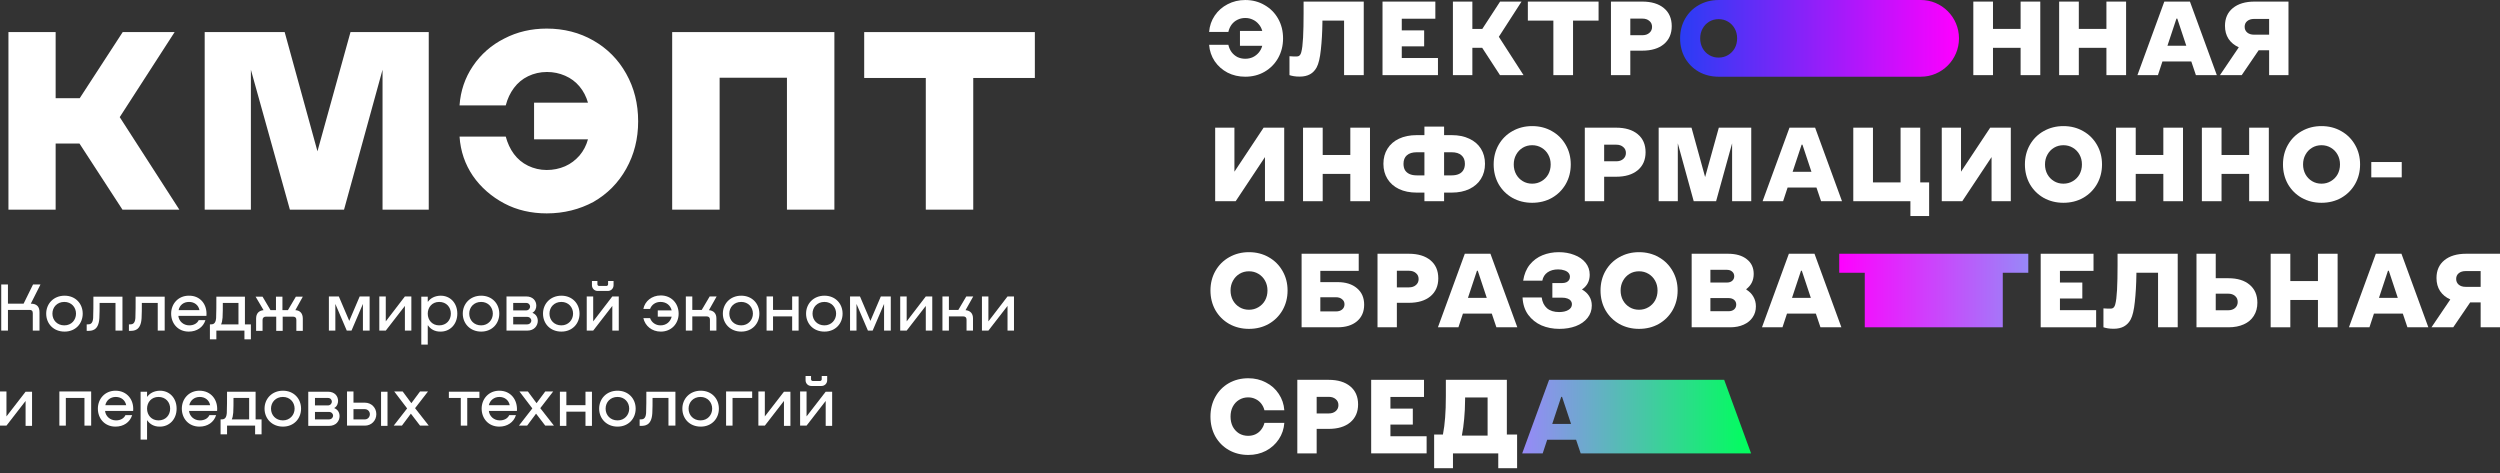 <svg width="470" height="89" viewBox="0 0 470 89" fill="none" xmlns="http://www.w3.org/2000/svg">
<rect x="0" y="0" width="470" height="89" fill="#333333" stroke="none"/>
<g clip-path="url(#clip0_595_62)">
<path d="M234.097 14.422C232.891 14.422 231.783 14.166 230.773 13.652C229.777 13.125 228.971 12.408 228.354 11.499C227.75 10.591 227.403 9.563 227.312 8.418H230.93C231.048 8.945 231.252 9.405 231.54 9.8C231.842 10.195 232.208 10.505 232.641 10.729C233.087 10.939 233.579 11.045 234.117 11.045C234.628 11.045 235.1 10.946 235.533 10.748C235.965 10.538 236.332 10.255 236.634 9.899C236.949 9.53 237.172 9.103 237.303 8.615H233.113V5.811H237.303C237.172 5.323 236.949 4.902 236.634 4.546C236.332 4.178 235.965 3.895 235.533 3.697C235.1 3.486 234.628 3.381 234.117 3.381C233.579 3.381 233.087 3.493 232.641 3.717C232.208 3.927 231.842 4.23 231.54 4.625C231.252 5.02 231.048 5.481 230.93 6.008H227.312C227.403 4.862 227.757 3.835 228.374 2.927C228.99 2.018 229.796 1.307 230.793 0.793C231.802 0.267 232.904 0.003 234.097 0.003C235.447 0.003 236.661 0.319 237.735 0.952C238.824 1.57 239.676 2.426 240.292 3.519C240.908 4.612 241.216 5.843 241.216 7.213C241.216 8.569 240.908 9.8 240.292 10.906C239.676 11.999 238.824 12.862 237.735 13.494C236.661 14.113 235.447 14.422 234.097 14.422Z" fill="white"/>
<path d="M244.348 14.402C243.928 14.402 243.561 14.376 243.247 14.323C242.932 14.271 242.657 14.205 242.421 14.126V10.57C242.433 10.57 242.44 10.57 242.44 10.57C242.676 10.584 242.905 10.597 243.129 10.61C243.351 10.61 243.581 10.61 243.817 10.61C243.948 10.61 244.066 10.584 244.171 10.531C244.276 10.478 244.368 10.393 244.446 10.274C244.525 10.156 244.591 9.998 244.643 9.8C244.8 9.234 244.911 8.332 244.977 7.094C245.043 5.843 245.075 4.316 245.075 2.512V0.299H256.384V14.126H252.687V3.874H248.615V4.19C248.59 6.1 248.491 7.818 248.32 9.346C248.163 10.873 247.901 11.979 247.534 12.664C247.219 13.243 246.8 13.678 246.275 13.968C245.751 14.257 245.108 14.402 244.348 14.402Z" fill="white"/>
<path d="M259.913 0.299H269.845V3.519H263.532V5.711H267.741V8.714H263.532V10.906H270.336V14.126H259.913V0.299Z" fill="white"/>
<path d="M273.147 0.299H276.804V5.435H278.674L282.017 0.299H286.048L281.781 6.916L286.423 14.126H281.997L278.654 8.99H276.804V14.126H273.147V0.299Z" fill="white"/>
<path d="M292.034 3.874H287.235V0.299H300.531V3.874H295.731V14.126H292.034V3.874Z" fill="white"/>
<path d="M302.86 0.299H308.74C310.47 0.299 311.828 0.708 312.811 1.524C313.795 2.34 314.286 3.473 314.286 4.921C314.286 6.343 313.795 7.469 312.811 8.299C311.828 9.115 310.47 9.524 308.74 9.524H306.498V14.126H302.86V0.299ZM308.779 6.62C309.317 6.62 309.75 6.475 310.077 6.185C310.418 5.896 310.589 5.52 310.589 5.06C310.589 4.585 310.418 4.21 310.077 3.934C309.75 3.644 309.317 3.499 308.779 3.499H306.498V6.62H308.779Z" fill="white"/>
<path d="M370.984 0.299H374.682V5.435H379.874V0.299H383.572V14.126H379.874V8.99H374.682V14.126H370.984V0.299Z" fill="white"/>
<path d="M387.119 0.299H390.816V5.435H396.008V0.299H399.705V14.126H396.008V8.99H390.816V14.126H387.119V0.299Z" fill="white"/>
<path d="M406.89 0.299H411.709L416.764 14.126H412.83L411.965 11.558H406.536L405.691 14.126H401.836L406.89 0.299ZM411.021 8.595L409.33 3.499H409.172L407.48 8.595H411.021Z" fill="white"/>
<path d="M420.893 8.891C420.067 8.523 419.424 7.996 418.965 7.311C418.519 6.627 418.296 5.81 418.296 4.862C418.296 3.44 418.788 2.327 419.771 1.524C420.768 0.708 422.132 0.299 423.862 0.299H430.235V14.126H426.596V9.445H424.629L421.443 14.126H417.352L420.893 8.891ZM426.596 6.521V3.558H423.764C423.226 3.558 422.793 3.697 422.466 3.973C422.151 4.237 421.994 4.592 421.994 5.04C421.994 5.474 422.151 5.83 422.466 6.106C422.793 6.383 423.226 6.521 423.764 6.521H426.596Z" fill="white"/>
<path d="M228.452 24.002H232.071V32.278L237.558 24.002H241.432V37.828H237.814V29.532L232.307 37.828H228.452V24.002Z" fill="white"/>
<path d="M244.97 24.002H248.667V29.137H253.86V24.002H257.557V37.828H253.86V32.693H248.667V37.828H244.97V24.002Z" fill="white"/>
<path d="M267.791 36.209H266.336C265.063 36.209 263.956 35.985 263.011 35.537C262.081 35.09 261.359 34.458 260.848 33.641C260.337 32.825 260.081 31.877 260.081 30.797C260.081 29.717 260.337 28.769 260.848 27.953C261.359 27.136 262.081 26.511 263.011 26.076C263.956 25.628 265.063 25.405 266.336 25.405H267.791V23.805H271.489V25.405H272.924C274.196 25.405 275.297 25.628 276.228 26.076C277.172 26.511 277.9 27.136 278.411 27.953C278.922 28.769 279.179 29.717 279.179 30.797C279.179 31.877 278.922 32.825 278.411 33.641C277.9 34.458 277.172 35.09 276.228 35.537C275.297 35.985 274.196 36.209 272.924 36.209H271.489V37.829H267.791V36.209ZM267.791 32.97V28.624H266.355C265.542 28.624 264.92 28.815 264.487 29.197C264.067 29.566 263.858 30.099 263.858 30.797C263.858 31.258 263.949 31.653 264.133 31.982C264.33 32.298 264.611 32.542 264.979 32.713C265.345 32.884 265.805 32.97 266.355 32.97H267.791ZM272.905 32.97C273.455 32.97 273.914 32.884 274.281 32.713C274.648 32.542 274.923 32.298 275.107 31.982C275.304 31.653 275.402 31.258 275.402 30.797C275.402 30.099 275.186 29.566 274.753 29.197C274.333 28.815 273.717 28.624 272.905 28.624H271.489V32.97H272.905Z" fill="white"/>
<path d="M288.046 38.124C286.682 38.124 285.443 37.815 284.329 37.196C283.228 36.564 282.362 35.702 281.733 34.609C281.117 33.503 280.808 32.271 280.808 30.915C280.808 29.559 281.117 28.334 281.733 27.241C282.362 26.135 283.228 25.273 284.329 24.654C285.443 24.022 286.682 23.706 288.046 23.706C289.423 23.706 290.662 24.022 291.764 24.654C292.865 25.273 293.73 26.135 294.36 27.241C294.989 28.334 295.304 29.559 295.304 30.915C295.304 32.271 294.989 33.503 294.36 34.609C293.73 35.702 292.865 36.564 291.764 37.196C290.662 37.815 289.423 38.124 288.046 38.124ZM288.046 34.53C288.702 34.53 289.292 34.372 289.816 34.056C290.354 33.74 290.774 33.312 291.076 32.772C291.376 32.219 291.528 31.6 291.528 30.915C291.528 30.23 291.376 29.618 291.076 29.078C290.774 28.525 290.354 28.09 289.816 27.774C289.292 27.459 288.702 27.3 288.046 27.3C287.39 27.3 286.8 27.459 286.276 27.774C285.752 28.09 285.338 28.525 285.037 29.078C284.735 29.618 284.585 30.23 284.585 30.915C284.585 31.6 284.735 32.219 285.037 32.772C285.338 33.312 285.752 33.74 286.276 34.056C286.8 34.372 287.39 34.53 288.046 34.53Z" fill="white"/>
<path d="M297.943 24.002H303.824C305.554 24.002 306.911 24.41 307.894 25.227C308.878 26.043 309.369 27.175 309.369 28.624C309.369 30.046 308.878 31.172 307.894 32.002C306.911 32.818 305.554 33.226 303.824 33.226H301.581V37.828H297.943V24.002ZM303.863 30.323C304.4 30.323 304.832 30.178 305.161 29.888C305.502 29.598 305.672 29.223 305.672 28.762C305.672 28.288 305.502 27.913 305.161 27.636C304.832 27.347 304.4 27.202 303.863 27.202H301.581V30.323H303.863Z" fill="white"/>
<path d="M311.829 24.002H318.005L320.562 33.285L323.138 24.002H329.235V37.828H325.636V26.945L322.627 37.828H318.418L315.428 26.945V37.828H311.829V24.002Z" fill="white"/>
<path d="M336.423 24.002H341.241L346.296 37.828H342.362L341.496 35.261H336.068L335.222 37.828H331.368L336.423 24.002ZM340.552 32.298L338.861 27.202H338.704L337.013 32.298H340.552Z" fill="white"/>
<path d="M359.157 37.828H348.418V24.002H352.116V34.293H357.308V24.002H361.005V34.293H362.677V40.613H359.157V37.828Z" fill="white"/>
<path d="M365.051 24.002H368.67V32.278L374.157 24.002H378.031V37.828H374.413V29.532L368.906 37.828H365.051V24.002Z" fill="white"/>
<path d="M387.922 38.124C386.558 38.124 385.319 37.815 384.204 37.196C383.103 36.564 382.238 35.702 381.609 34.609C380.992 33.503 380.684 32.271 380.684 30.915C380.684 29.559 380.992 28.334 381.609 27.241C382.238 26.135 383.103 25.273 384.204 24.654C385.319 24.022 386.558 23.706 387.922 23.706C389.299 23.706 390.538 24.022 391.639 24.654C392.74 25.273 393.605 26.135 394.235 27.241C394.864 28.334 395.18 29.559 395.18 30.915C395.18 32.271 394.864 33.503 394.235 34.609C393.605 35.702 392.74 36.564 391.639 37.196C390.538 37.815 389.299 38.124 387.922 38.124ZM387.922 34.53C388.577 34.53 389.167 34.372 389.692 34.056C390.23 33.74 390.649 33.312 390.951 32.772C391.252 32.219 391.403 31.6 391.403 30.915C391.403 30.23 391.252 29.618 390.951 29.078C390.649 28.525 390.23 28.09 389.692 27.774C389.167 27.459 388.577 27.3 387.922 27.3C387.266 27.3 386.676 27.459 386.151 27.774C385.627 28.09 385.214 28.525 384.912 29.078C384.61 29.618 384.46 30.23 384.46 30.915C384.46 31.6 384.61 32.219 384.912 32.772C385.214 33.312 385.627 33.74 386.151 34.056C386.676 34.372 387.266 34.53 387.922 34.53Z" fill="white"/>
<path d="M397.818 24.002H401.516V29.137H406.707V24.002H410.405V37.828H406.707V32.693H401.516V37.828H397.818V24.002Z" fill="white"/>
<path d="M413.952 24.002H417.649V29.137H422.842V24.002H426.539V37.828H422.842V32.693H417.649V37.828H413.952V24.002Z" fill="white"/>
<path d="M436.438 38.124C435.074 38.124 433.836 37.815 432.721 37.196C431.619 36.564 430.754 35.702 430.125 34.609C429.508 33.503 429.2 32.271 429.2 30.915C429.2 29.559 429.508 28.334 430.125 27.241C430.754 26.135 431.619 25.273 432.721 24.654C433.836 24.022 435.074 23.706 436.438 23.706C437.815 23.706 439.054 24.022 440.155 24.654C441.256 25.273 442.122 26.135 442.752 27.241C443.381 28.334 443.696 29.559 443.696 30.915C443.696 32.271 443.381 33.503 442.752 34.609C442.122 35.702 441.256 36.564 440.155 37.196C439.054 37.815 437.815 38.124 436.438 38.124ZM436.438 34.53C437.094 34.53 437.684 34.372 438.208 34.056C438.746 33.74 439.165 33.312 439.467 32.772C439.769 32.219 439.919 31.6 439.919 30.915C439.919 30.23 439.769 29.618 439.467 29.078C439.165 28.525 438.746 28.09 438.208 27.774C437.684 27.459 437.094 27.3 436.438 27.3C435.782 27.3 435.192 27.459 434.668 27.774C434.143 28.09 433.73 28.525 433.428 29.078C433.128 29.618 432.976 30.23 432.976 30.915C432.976 31.6 433.128 32.219 433.428 32.772C433.73 33.312 434.143 33.74 434.668 34.056C435.192 34.372 435.782 34.53 436.438 34.53Z" fill="white"/>
<path d="M445.803 30.461H451.526V33.345H445.803V30.461Z" fill="white"/>
<path d="M234.805 61.827C233.441 61.827 232.202 61.518 231.087 60.899C229.986 60.267 229.121 59.404 228.492 58.311C227.875 57.205 227.567 55.974 227.567 54.618C227.567 53.261 227.875 52.037 228.492 50.944C229.121 49.838 229.986 48.975 231.087 48.356C232.202 47.724 233.441 47.408 234.805 47.408C236.182 47.408 237.421 47.724 238.522 48.356C239.623 48.975 240.488 49.838 241.118 50.944C241.748 52.037 242.063 53.261 242.063 54.618C242.063 55.974 241.748 57.205 241.118 58.311C240.488 59.404 239.623 60.267 238.522 60.899C237.421 61.518 236.182 61.827 234.805 61.827ZM234.805 58.232C235.46 58.232 236.05 58.074 236.575 57.758C237.113 57.442 237.532 57.014 237.834 56.474C238.136 55.921 238.286 55.302 238.286 54.618C238.286 53.933 238.136 53.321 237.834 52.781C237.532 52.228 237.113 51.793 236.575 51.477C236.05 51.161 235.46 51.003 234.805 51.003C234.149 51.003 233.559 51.161 233.034 51.477C232.51 51.793 232.097 52.228 231.795 52.781C231.495 53.321 231.343 53.933 231.343 54.618C231.343 55.302 231.495 55.921 231.795 56.474C232.097 57.014 232.51 57.442 233.034 57.758C233.559 58.074 234.149 58.232 234.805 58.232Z" fill="white"/>
<path d="M244.701 47.705H255.44V50.924H248.222V53.038H251.447C252.995 53.038 254.214 53.419 255.106 54.183C256.01 54.934 256.463 55.968 256.463 57.284C256.463 58.601 256.01 59.641 255.106 60.405C254.214 61.156 252.995 61.531 251.447 61.531H244.701V47.705ZM251.152 58.548C251.638 58.548 252.024 58.43 252.312 58.193C252.614 57.943 252.765 57.614 252.765 57.205C252.765 56.81 252.614 56.494 252.312 56.257C252.024 56.007 251.638 55.882 251.152 55.882H248.222V58.548H251.152Z" fill="white"/>
<path d="M258.972 47.705H264.853C266.583 47.705 267.94 48.113 268.924 48.929C269.907 49.746 270.398 50.878 270.398 52.327C270.398 53.749 269.907 54.874 268.924 55.704C267.94 56.521 266.583 56.929 264.853 56.929H262.61V61.531H258.972V47.705ZM264.892 54.025C265.429 54.025 265.862 53.88 266.19 53.591C266.531 53.301 266.701 52.926 266.701 52.465C266.701 51.991 266.531 51.615 266.19 51.339C265.862 51.049 265.429 50.904 264.892 50.904H262.61V54.025H264.892Z" fill="white"/>
<path d="M275.383 47.705H280.202L285.257 61.531H281.322L280.457 58.963H275.029L274.183 61.531H270.329L275.383 47.705ZM279.513 56.001L277.822 50.904H277.665L275.973 56.001H279.513Z" fill="white"/>
<path d="M293.161 61.827C291.942 61.827 290.821 61.61 289.798 61.175C288.788 60.728 287.956 60.063 287.3 59.18C286.658 58.298 286.304 57.212 286.238 55.921H289.838C289.956 56.79 290.29 57.469 290.84 57.956C291.404 58.43 292.158 58.667 293.102 58.667C293.836 58.667 294.42 58.535 294.852 58.272C295.299 58.008 295.521 57.653 295.521 57.205C295.521 56.955 295.449 56.738 295.304 56.553C295.161 56.356 294.951 56.211 294.675 56.119C294.4 56.014 294.066 55.961 293.672 55.961H291.843V53.215H293.672C293.974 53.215 294.237 53.169 294.459 53.077C294.682 52.972 294.852 52.834 294.97 52.662C295.088 52.478 295.147 52.267 295.147 52.03C295.147 51.754 295.056 51.51 294.872 51.299C294.689 51.089 294.426 50.931 294.085 50.825C293.758 50.707 293.37 50.648 292.925 50.648C292.138 50.648 291.477 50.832 290.939 51.201C290.414 51.569 290.086 52.089 289.956 52.761H286.356C286.54 51.563 286.953 50.562 287.595 49.759C288.251 48.956 289.051 48.363 289.995 47.981C290.939 47.599 291.961 47.408 293.063 47.408C294.112 47.408 295.075 47.579 295.953 47.922C296.845 48.251 297.553 48.738 298.078 49.383C298.602 50.029 298.865 50.786 298.865 51.655C298.865 52.247 298.74 52.781 298.491 53.255C298.241 53.716 297.882 54.104 297.41 54.42C298 54.749 298.452 55.171 298.767 55.684C299.094 56.185 299.258 56.771 299.258 57.442C299.258 58.325 298.989 59.101 298.452 59.773C297.914 60.444 297.18 60.958 296.248 61.314C295.331 61.656 294.302 61.827 293.161 61.827Z" fill="white"/>
<path d="M308.136 61.827C306.773 61.827 305.534 61.518 304.42 60.899C303.318 60.267 302.453 59.404 301.824 58.311C301.207 57.205 300.899 55.974 300.899 54.618C300.899 53.261 301.207 52.037 301.824 50.944C302.453 49.838 303.318 48.975 304.42 48.356C305.534 47.724 306.773 47.408 308.136 47.408C309.514 47.408 310.753 47.724 311.854 48.356C312.955 48.975 313.82 49.838 314.45 50.944C315.079 52.037 315.394 53.261 315.394 54.618C315.394 55.974 315.079 57.205 314.45 58.311C313.82 59.404 312.955 60.267 311.854 60.899C310.753 61.518 309.514 61.827 308.136 61.827ZM308.136 58.232C308.792 58.232 309.382 58.074 309.907 57.758C310.444 57.442 310.864 57.014 311.166 56.474C311.468 55.921 311.618 55.302 311.618 54.618C311.618 53.933 311.468 53.321 311.166 52.781C310.864 52.228 310.444 51.793 309.907 51.477C309.382 51.161 308.792 51.003 308.136 51.003C307.481 51.003 306.891 51.161 306.366 51.477C305.842 51.793 305.429 52.228 305.127 52.781C304.826 53.321 304.675 53.933 304.675 54.618C304.675 55.302 304.826 55.921 305.127 56.474C305.429 57.014 305.842 57.442 306.366 57.758C306.891 58.074 307.481 58.232 308.136 58.232Z" fill="white"/>
<path d="M318.033 47.705H324.858C326.366 47.705 327.546 48.047 328.397 48.732C329.264 49.403 329.696 50.325 329.696 51.497C329.696 52.103 329.578 52.643 329.342 53.117C329.106 53.591 328.765 53.999 328.319 54.341V54.46C328.896 54.802 329.335 55.243 329.637 55.783C329.952 56.323 330.109 56.929 330.109 57.6C330.109 58.377 329.906 59.062 329.5 59.655C329.106 60.247 328.542 60.708 327.807 61.037C327.074 61.366 326.234 61.531 325.29 61.531H318.033V47.705ZM324.976 58.509C325.408 58.509 325.755 58.397 326.018 58.173C326.28 57.936 326.411 57.633 326.411 57.265C326.411 56.896 326.28 56.6 326.018 56.376C325.755 56.152 325.408 56.04 324.976 56.04H321.554V58.509H324.976ZM324.661 53.117C325.067 53.117 325.395 53.011 325.644 52.801C325.907 52.577 326.037 52.287 326.037 51.931C326.037 51.576 325.907 51.286 325.644 51.062C325.395 50.839 325.067 50.727 324.661 50.727H321.554V53.117H324.661Z" fill="white"/>
<path d="M336.307 47.705H341.126L346.181 61.531H342.247L341.381 58.963H335.953L335.107 61.531H331.253L336.307 47.705ZM340.437 56.001L338.746 50.904H338.589L336.897 56.001H340.437Z" fill="white"/>
<path d="M383.649 47.705H393.582V50.924H387.268V53.117H391.477V56.119H387.268V58.311H394.074V61.531H383.649V47.705Z" fill="white"/>
<path d="M397.374 61.807C396.954 61.807 396.588 61.781 396.273 61.728C395.958 61.676 395.683 61.61 395.447 61.531V57.976C395.46 57.976 395.467 57.976 395.467 57.976C395.703 57.989 395.932 58.002 396.155 58.015C396.378 58.015 396.607 58.015 396.843 58.015C396.974 58.015 397.092 57.989 397.197 57.936C397.302 57.883 397.394 57.798 397.473 57.679C397.551 57.561 397.617 57.403 397.669 57.205C397.826 56.639 397.939 55.737 398.004 54.499C398.069 53.248 398.102 51.721 398.102 49.917V47.705H409.411V61.531H405.713V51.28H401.643V51.596C401.616 53.505 401.518 55.224 401.348 56.751C401.19 58.279 400.928 59.385 400.561 60.069C400.245 60.649 399.826 61.083 399.301 61.373C398.777 61.663 398.135 61.807 397.374 61.807Z" fill="white"/>
<path d="M412.939 47.705H416.559V52.307H418.958C420.636 52.307 421.961 52.715 422.931 53.531C423.901 54.348 424.386 55.474 424.386 56.909C424.386 57.857 424.163 58.68 423.718 59.378C423.285 60.076 422.656 60.609 421.829 60.978C421.017 61.347 420.059 61.531 418.958 61.531H412.939V47.705ZM418.899 58.331C419.437 58.331 419.869 58.186 420.197 57.897C420.525 57.607 420.688 57.232 420.688 56.771C420.688 56.297 420.525 55.921 420.197 55.645C419.869 55.355 419.437 55.21 418.899 55.21H416.559V58.331H418.899Z" fill="white"/>
<path d="M426.884 47.705H430.581V52.84H435.773V47.705H439.471V61.531H435.773V56.395H430.581V61.531H426.884V47.705Z" fill="white"/>
<path d="M446.656 47.705H451.474L456.529 61.531H452.595L451.73 58.963H446.301L445.456 61.531H441.601L446.656 47.705ZM450.786 56.001L449.095 50.904H448.937L447.246 56.001H450.786Z" fill="white"/>
<path d="M460.658 56.297C459.832 55.928 459.189 55.401 458.731 54.717C458.284 54.032 458.061 53.215 458.061 52.267C458.061 50.845 458.554 49.733 459.537 48.929C460.533 48.113 461.897 47.705 463.627 47.705H470V61.531H466.362V56.85H464.394L461.209 61.531H457.117L460.658 56.297ZM466.362 53.926V50.964H463.529C462.991 50.964 462.559 51.102 462.231 51.379C461.916 51.642 461.759 51.997 461.759 52.445C461.759 52.88 461.916 53.235 462.231 53.512C462.559 53.788 462.991 53.926 463.529 53.926H466.362Z" fill="white"/>
<path d="M234.687 85.53C233.323 85.53 232.097 85.22 231.009 84.601C229.934 83.983 229.088 83.127 228.472 82.034C227.868 80.928 227.567 79.69 227.567 78.32C227.567 76.951 227.868 75.72 228.472 74.627C229.088 73.52 229.934 72.658 231.009 72.039C232.097 71.42 233.323 71.111 234.687 71.111C235.893 71.111 236.995 71.374 237.991 71.901C239.001 72.414 239.807 73.132 240.41 74.054C241.026 74.976 241.373 76.003 241.452 77.135H237.716C237.598 76.661 237.394 76.24 237.106 75.871C236.818 75.502 236.464 75.219 236.044 75.022C235.624 74.811 235.159 74.706 234.648 74.706C234.019 74.706 233.447 74.864 232.936 75.18C232.438 75.483 232.045 75.91 231.756 76.464C231.481 77.004 231.343 77.622 231.343 78.32C231.343 79.018 231.481 79.644 231.756 80.197C232.045 80.737 232.438 81.165 232.936 81.481C233.447 81.784 234.019 81.935 234.648 81.935C235.159 81.935 235.624 81.836 236.044 81.639C236.477 81.428 236.831 81.138 237.106 80.769C237.394 80.401 237.598 79.98 237.716 79.505H241.452C241.373 80.638 241.026 81.665 240.41 82.587C239.794 83.508 238.988 84.233 237.991 84.759C236.995 85.273 235.893 85.53 234.687 85.53Z" fill="white"/>
<path d="M243.895 71.407H249.775C251.506 71.407 252.863 71.815 253.846 72.631C254.829 73.448 255.321 74.58 255.321 76.029C255.321 77.451 254.829 78.577 253.846 79.406C252.863 80.223 251.506 80.631 249.775 80.631H247.533V85.233H243.895V71.407ZM249.815 77.727C250.352 77.727 250.784 77.582 251.113 77.293C251.454 77.003 251.624 76.628 251.624 76.167C251.624 75.693 251.454 75.318 251.113 75.041C250.784 74.751 250.352 74.607 249.815 74.607H247.533V77.727H249.815Z" fill="white"/>
<path d="M257.781 71.407H267.713V74.626H261.4V76.819H265.609V79.821H261.4V82.014H268.205V85.233H257.781V71.407Z" fill="white"/>
<path d="M269.618 81.698H271.271C271.467 80.671 271.605 79.604 271.684 78.498C271.775 77.392 271.821 76.035 271.821 74.429C271.821 74.323 271.821 74.218 271.821 74.113C271.821 73.994 271.821 73.876 271.821 73.757V71.407H283.287V81.698H285.214V88.018H281.674V85.233H273.158V88.018H269.618V81.698ZM279.669 81.895V74.725H275.44V75.081C275.427 76.49 275.368 77.721 275.263 78.774C275.171 79.828 275.027 80.868 274.83 81.895H279.669Z" fill="white"/>
<path d="M291.229 71.407H324.146L329.201 85.233H297.168L296.303 82.665H290.875L290.028 85.233H286.174L291.229 71.407ZM295.359 79.703L293.667 74.607H293.51L291.819 79.703H295.359Z" fill="url(#paint0_linear_595_62)"/>
<path d="M350.576 51.279H345.777V47.704H381.319V51.279H376.521V61.531H350.576V51.279Z" fill="url(#paint1_linear_595_62)"/>
<path fill-rule="evenodd" clip-rule="evenodd" d="M361.109 0H323.054L323.056 0.003C321.709 0.01 320.484 0.326 319.381 0.951C318.279 1.57 317.414 2.433 316.785 3.539C316.168 4.632 315.861 5.856 315.861 7.213C315.861 8.569 316.168 9.8 316.785 10.906C317.414 11.999 318.279 12.862 319.381 13.494C320.484 14.106 321.708 14.415 323.054 14.422L361.109 14.423C365.075 14.423 368.289 11.194 368.289 7.211C368.289 3.229 365.075 0 361.109 0ZM324.868 10.353C324.344 10.669 323.754 10.827 323.098 10.827C322.443 10.827 321.853 10.669 321.329 10.353C320.803 10.037 320.39 9.609 320.089 9.069C319.788 8.516 319.636 7.897 319.636 7.213C319.636 6.528 319.788 5.916 320.089 5.376C320.39 4.823 320.803 4.388 321.329 4.072C321.853 3.756 322.443 3.598 323.098 3.598C323.754 3.598 324.344 3.756 324.868 4.072C325.406 4.388 325.825 4.823 326.127 5.376C326.429 5.916 326.579 6.528 326.579 7.213C326.579 7.897 326.429 8.516 326.127 9.069C325.825 9.609 325.406 10.037 324.868 10.353Z" fill="url(#paint2_linear_595_62)"/>
<path d="M1.588 6.032H10.461V18.456H14.991L23.07 6.032H32.83L22.509 22.02L33.717 39.414H23.023L14.944 26.99H10.461V39.414H1.588V6.032Z" fill="white"/>
<path d="M38.527 6.032H53.518L59.682 28.443L65.894 6.032H80.604V39.414H71.918V13.111L64.679 39.414H54.499L47.167 13.111V39.414H38.481V6.032H38.527Z" fill="white"/>
<path d="M102.786 40.117C99.891 40.117 97.182 39.508 94.801 38.242C92.419 36.976 90.411 35.241 88.916 33.084C87.422 30.881 86.581 28.443 86.394 25.677H95.081C95.408 26.896 95.921 28.021 96.622 28.959C97.322 29.896 98.21 30.646 99.284 31.162C100.358 31.678 101.526 31.959 102.786 31.959C104.001 31.959 105.168 31.725 106.243 31.256C107.316 30.787 108.203 30.084 108.95 29.24C109.698 28.349 110.212 27.364 110.538 26.192H100.405V19.3H110.538C110.212 18.175 109.698 17.143 108.95 16.253C108.203 15.362 107.316 14.705 106.243 14.236C105.168 13.768 104.047 13.533 102.833 13.533C101.526 13.533 100.358 13.815 99.284 14.33C98.21 14.846 97.322 15.596 96.622 16.534C95.921 17.472 95.408 18.55 95.081 19.816H86.394C86.581 17.096 87.422 14.611 88.916 12.408C90.411 10.204 92.372 8.469 94.801 7.25C97.229 5.985 99.891 5.375 102.786 5.375C106.008 5.375 108.95 6.125 111.566 7.626C114.181 9.126 116.235 11.189 117.73 13.861C119.225 16.534 119.972 19.488 119.972 22.817C119.972 26.099 119.225 29.052 117.73 31.725C116.235 34.397 114.181 36.46 111.566 37.961C108.95 39.367 106.008 40.117 102.786 40.117Z" fill="white"/>
<path d="M126.37 6.032H156.865V39.414H147.946V14.612H135.289V39.414H126.37V6.032Z" fill="white"/>
<path d="M174.004 14.659H162.469V6.032H194.551V14.659H182.971V39.414H174.05V14.659H174.004Z" fill="white"/>
<path d="M5.791 57.09C6.912 57.09 7.425 57.653 7.425 58.684V62.154H6.164V58.872C6.164 58.45 5.978 58.262 5.557 58.262H1.494V62.154H0.233V53.48H1.494V57.09H4.436L6.211 53.48H7.612L5.791 57.09Z" fill="white"/>
<path d="M8.686 58.966C8.686 57.09 10.087 55.59 12.142 55.59C14.197 55.59 15.551 57.09 15.551 58.966C15.551 60.841 14.197 62.341 12.142 62.341C10.04 62.341 8.686 60.841 8.686 58.966ZM14.29 58.966C14.29 57.746 13.403 56.762 12.095 56.762C10.741 56.762 9.854 57.746 9.854 58.966C9.854 60.185 10.741 61.169 12.095 61.169C13.45 61.169 14.29 60.138 14.29 58.966Z" fill="white"/>
<path d="M22.93 62.154H21.715V56.95H18.727C18.727 57.887 18.727 59.106 18.68 59.809C18.54 62.201 17.232 62.201 16.485 62.201H16.298V60.982H16.438C16.859 60.982 17.419 60.982 17.512 59.809C17.559 59.153 17.559 56.809 17.559 55.777H23.023V62.154H22.93Z" fill="white"/>
<path d="M30.869 62.154H29.654V56.95H26.666C26.666 57.887 26.666 59.106 26.619 59.809C26.479 62.201 25.171 62.201 24.424 62.201H24.237V60.982H24.377C24.798 60.982 25.358 60.982 25.451 59.809C25.498 59.153 25.498 56.809 25.498 55.777H30.962V62.154H30.869Z" fill="white"/>
<path d="M38.808 59.388H33.531C33.624 60.372 34.465 61.169 35.586 61.169C36.426 61.169 37.08 60.794 37.36 60.185H38.621C38.201 61.544 36.987 62.341 35.492 62.341C33.438 62.341 32.176 60.794 32.176 58.966C32.176 57.09 33.531 55.59 35.492 55.59C37.64 55.543 38.995 57.231 38.808 59.388ZM33.578 58.309H37.5C37.314 57.371 36.566 56.762 35.539 56.762C34.511 56.762 33.764 57.371 33.578 58.309Z" fill="white"/>
<path d="M46.093 60.982H47.167V63.795H45.953V62.154H40.676V63.795H39.462V60.982H39.555C39.975 60.982 40.536 60.982 40.629 59.809C40.676 59.153 40.676 56.809 40.676 55.777H46.046V60.982H46.093ZM44.832 60.982V56.95H41.89C41.89 57.84 41.89 59.013 41.843 59.716C41.797 60.278 41.703 60.7 41.563 60.982H44.832Z" fill="white"/>
<path d="M55.526 58.309C56.413 58.356 56.927 58.919 56.927 59.903V62.201H55.713V60.138C55.713 59.716 55.479 59.528 55.059 59.528H53.145V62.201H51.93V59.528H50.016C49.595 59.528 49.362 59.763 49.362 60.138V62.201H48.148V59.903C48.148 58.919 48.661 58.403 49.549 58.309L48.054 55.777H49.362L50.856 58.309H51.883V55.777H53.098V58.309H54.125L55.62 55.777H56.927L55.526 58.309Z" fill="white"/>
<path d="M69.443 62.154H68.229V57.137L66.081 62.154H65.193L63.045 57.137V62.154H61.831V55.73H63.699L65.66 60.325L67.622 55.73H69.49V62.154H69.443Z" fill="white"/>
<path d="M76.121 55.73H77.335V62.154H76.121V57.512L72.525 62.154H71.311V55.73H72.525V60.419L76.121 55.73Z" fill="white"/>
<path d="M85.975 58.966C85.975 60.982 84.574 62.388 82.752 62.342C81.725 62.342 80.931 61.873 80.464 61.169H80.417V64.78H79.203V55.778H80.417V56.715H80.464C80.931 56.059 81.725 55.637 82.752 55.59C84.62 55.543 85.975 56.95 85.975 58.966ZM84.76 58.966C84.76 57.747 83.92 56.762 82.566 56.762C81.258 56.762 80.417 57.747 80.417 58.966C80.417 60.185 81.258 61.169 82.566 61.169C83.92 61.169 84.76 60.185 84.76 58.966Z" fill="white"/>
<path d="M87.002 58.966C87.002 57.09 88.403 55.59 90.458 55.59C92.513 55.59 93.867 57.09 93.867 58.966C93.867 60.841 92.513 62.341 90.458 62.341C88.403 62.341 87.002 60.841 87.002 58.966ZM92.653 58.966C92.653 57.746 91.765 56.762 90.458 56.762C89.103 56.762 88.216 57.746 88.216 58.966C88.216 60.185 89.103 61.169 90.458 61.169C91.765 61.169 92.653 60.138 92.653 58.966Z" fill="white"/>
<path d="M100.125 58.825C100.825 59.106 101.105 59.716 101.105 60.325C101.105 61.216 100.451 62.154 99.143 62.154H95.221V55.73H98.91C100.218 55.73 100.825 56.574 100.825 57.465C100.825 57.934 100.638 58.497 100.125 58.778V58.825ZM96.482 56.95V58.356H98.91C99.377 58.356 99.658 57.981 99.658 57.653C99.658 57.325 99.424 56.95 98.91 56.95H96.482ZM99.097 60.982C99.61 60.982 99.891 60.607 99.891 60.278C99.891 59.95 99.61 59.575 99.097 59.575H96.482V60.982H99.097Z" fill="white"/>
<path d="M102.086 58.966C102.086 57.09 103.488 55.59 105.542 55.59C107.597 55.59 108.952 57.09 108.952 58.966C108.952 60.841 107.597 62.341 105.542 62.341C103.44 62.341 102.086 60.841 102.086 58.966ZM107.737 58.966C107.737 57.746 106.849 56.762 105.542 56.762C104.188 56.762 103.301 57.746 103.301 58.966C103.301 60.185 104.188 61.169 105.542 61.169C106.849 61.169 107.737 60.138 107.737 58.966Z" fill="white"/>
<path d="M115.116 55.731H116.329V62.154H115.116V57.512L111.52 62.154H110.305V55.731H111.52V60.419L115.116 55.731ZM112.359 54.699C111.753 54.699 111.286 54.23 111.286 53.621V52.824H112.313V53.433C112.313 53.621 112.453 53.761 112.64 53.761H113.995C114.181 53.761 114.321 53.621 114.321 53.433V52.824H115.349V53.621C115.349 54.23 114.882 54.699 114.275 54.699H112.359Z" fill="white"/>
<path d="M127.584 58.966C127.584 60.841 126.23 62.342 124.221 62.342C122.541 62.342 121.28 61.263 120.953 59.809H122.214C122.494 60.607 123.241 61.169 124.175 61.169C125.296 61.169 126.043 60.466 126.277 59.528H123.661V58.356H126.277C126.043 57.418 125.296 56.762 124.175 56.762C123.194 56.762 122.494 57.325 122.214 58.075H120.953C121.233 56.621 122.541 55.543 124.221 55.543C126.23 55.543 127.584 57.043 127.584 58.966Z" fill="white"/>
<path d="M133.281 58.309C134.169 58.403 134.682 58.919 134.682 59.856V62.154H133.468V60.091C133.468 59.669 133.235 59.481 132.814 59.481H130.153V62.154H128.938V55.73H130.153V58.262H131.927L133.422 55.73H134.73L133.281 58.309Z" fill="white"/>
<path d="M135.897 58.966C135.897 57.09 137.298 55.59 139.353 55.59C141.407 55.59 142.762 57.09 142.762 58.966C142.762 60.841 141.407 62.341 139.353 62.341C137.298 62.341 135.897 60.841 135.897 58.966ZM141.548 58.966C141.548 57.746 140.66 56.762 139.353 56.762C137.998 56.762 137.111 57.746 137.111 58.966C137.111 60.185 137.998 61.169 139.353 61.169C140.66 61.169 141.548 60.138 141.548 58.966Z" fill="white"/>
<path d="M148.926 55.73H150.14V62.154H148.926V59.481H145.33V62.154H144.116V55.73H145.33V58.262H148.926V55.73Z" fill="white"/>
<path d="M151.542 58.966C151.542 57.09 152.942 55.59 154.997 55.59C157.052 55.59 158.406 57.09 158.406 58.966C158.406 60.841 157.052 62.341 154.997 62.341C152.895 62.341 151.542 60.841 151.542 58.966ZM157.191 58.966C157.191 57.746 156.304 56.762 154.997 56.762C153.643 56.762 152.755 57.746 152.755 58.966C152.755 60.185 153.643 61.169 154.997 61.169C156.304 61.169 157.191 60.138 157.191 58.966Z" fill="white"/>
<path d="M167.419 62.154H166.205V57.137L164.057 62.154H163.17L161.021 57.137V62.154H159.807V55.73H161.675L163.637 60.325L165.598 55.73H167.467V62.154H167.419Z" fill="white"/>
<path d="M174.05 55.73H175.265V62.154H174.05V57.512L170.455 62.154H169.24V55.73H170.455V60.419L174.05 55.73Z" fill="white"/>
<path d="M181.522 58.309C182.41 58.403 182.923 58.919 182.923 59.856V62.154H181.709V60.091C181.709 59.669 181.476 59.481 181.055 59.481H178.394V62.154H177.179V55.73H178.394V58.262H180.168L181.663 55.73H182.971L181.522 58.309Z" fill="white"/>
<path d="M189.415 55.73H190.629V62.154H189.415V57.512L185.819 62.154H184.605V55.73H185.819V60.419L189.415 55.73Z" fill="white"/>
<path d="M4.81 73.641H6.024V80.064H4.81V75.376L1.214 80.018H0V73.594H1.214V78.283L4.81 73.641Z" fill="white"/>
<path d="M17.092 80.018H15.878V74.813H12.375V80.018H11.161V73.594H17.139V80.018H17.092Z" fill="white"/>
<path d="M25.031 77.251H19.754C19.847 78.236 20.688 79.033 21.809 79.033C22.649 79.033 23.303 78.657 23.583 78.048H24.844C24.424 79.408 23.21 80.205 21.715 80.205C19.66 80.205 18.4 78.657 18.4 76.829C18.4 74.954 19.754 73.453 21.715 73.453C23.864 73.453 25.218 75.141 25.031 77.251ZM19.801 76.172H23.723C23.537 75.235 22.789 74.625 21.762 74.625C20.735 74.625 19.987 75.282 19.801 76.172Z" fill="white"/>
<path d="M33.203 76.829C33.203 78.845 31.802 80.252 29.981 80.205C28.954 80.205 28.16 79.736 27.693 79.033H27.646V82.643H26.432V73.641H27.646V74.579H27.693C28.16 73.922 28.954 73.5 29.981 73.453C31.849 73.406 33.203 74.813 33.203 76.829ZM31.989 76.829C31.989 75.61 31.149 74.625 29.794 74.625C28.487 74.625 27.646 75.61 27.646 76.829C27.646 78.048 28.487 79.033 29.794 79.033C31.149 79.033 31.989 78.048 31.989 76.829Z" fill="white"/>
<path d="M40.816 77.251H35.539C35.632 78.236 36.473 79.033 37.593 79.033C38.434 79.033 39.088 78.657 39.368 78.048H40.629C40.209 79.408 38.995 80.205 37.5 80.205C35.445 80.205 34.184 78.657 34.184 76.829C34.184 74.954 35.539 73.453 37.5 73.453C39.648 73.453 41.003 75.141 40.816 77.251ZM35.585 76.172H39.508C39.321 75.235 38.574 74.625 37.547 74.625C36.519 74.625 35.772 75.282 35.585 76.172Z" fill="white"/>
<path d="M48.101 78.845H49.175V81.659H47.961V80.018H42.684V81.659H41.469V78.845H41.563C41.983 78.845 42.544 78.845 42.637 77.673C42.684 77.017 42.684 74.673 42.684 73.641H48.054V78.845H48.101ZM46.84 78.845V74.813H43.898C43.898 75.704 43.898 76.876 43.851 77.58C43.804 78.142 43.711 78.564 43.571 78.845H46.84Z" fill="white"/>
<path d="M49.735 76.829C49.735 74.954 51.136 73.453 53.191 73.453C55.246 73.453 56.6 74.954 56.6 76.829C56.6 78.704 55.246 80.205 53.191 80.205C51.136 80.205 49.735 78.704 49.735 76.829ZM55.386 76.829C55.386 75.61 54.499 74.625 53.191 74.625C51.837 74.625 50.95 75.61 50.95 76.829C50.95 78.048 51.837 79.033 53.191 79.033C54.499 79.033 55.386 78.001 55.386 76.829Z" fill="white"/>
<path d="M62.858 76.736C63.558 77.017 63.839 77.626 63.839 78.236C63.839 79.127 63.185 80.064 61.877 80.064H57.954V73.641H61.644C62.951 73.641 63.558 74.485 63.558 75.376C63.558 75.845 63.371 76.407 62.858 76.689V76.736ZM59.215 74.813V76.22H61.644C62.111 76.22 62.391 75.845 62.391 75.517C62.391 75.188 62.157 74.813 61.644 74.813H59.215ZM61.831 78.845C62.344 78.845 62.624 78.47 62.624 78.142C62.624 77.814 62.344 77.439 61.831 77.439H59.215V78.845H61.831Z" fill="white"/>
<path d="M68.602 75.704C69.816 75.704 70.75 76.642 70.75 77.861C70.75 79.08 69.816 80.018 68.602 80.018H65.24V73.594H66.454V75.704H68.602ZM68.602 78.846C69.116 78.846 69.536 78.423 69.536 77.861C69.536 77.345 69.116 76.923 68.602 76.923H66.454V78.846H68.602ZM71.638 73.641H72.852V80.064H71.638V73.641Z" fill="white"/>
<path d="M80.604 80.018H78.969L77.242 77.767L75.56 80.018H74.019L76.541 76.782L74.113 73.594H75.701L77.335 75.798L78.969 73.594H80.464L78.035 76.736L80.604 80.018Z" fill="white"/>
<path d="M90.084 74.813H87.843V80.018H86.628V74.813H84.387V73.641H90.131V74.813H90.084Z" fill="white"/>
<path d="M97.182 77.251H91.905C91.999 78.236 92.839 79.033 93.96 79.033C94.801 79.033 95.454 78.657 95.735 78.048H96.996C96.575 79.408 95.361 80.205 93.867 80.205C91.812 80.205 90.551 78.657 90.551 76.829C90.551 74.954 91.905 73.453 93.867 73.453C96.015 73.453 97.323 75.141 97.182 77.251ZM91.905 76.172H95.828C95.641 75.235 94.894 74.625 93.867 74.625C92.886 74.625 92.092 75.282 91.905 76.172Z" fill="white"/>
<path d="M104.141 80.018H102.506L100.779 77.767L99.097 80.018H97.556L100.078 76.782L97.65 73.594H99.238L100.872 75.798L102.506 73.594H104.001L101.572 76.736L104.141 80.018Z" fill="white"/>
<path d="M110.071 73.641H111.286V80.064H110.071V77.392H106.476V80.064H105.261V73.641H106.476V76.173H110.071V73.641Z" fill="white"/>
<path d="M112.641 76.829C112.641 74.954 114.041 73.453 116.096 73.453C118.151 73.453 119.505 74.954 119.505 76.829C119.505 78.704 118.151 80.205 116.096 80.205C114.041 80.205 112.641 78.704 112.641 76.829ZM118.291 76.829C118.291 75.61 117.404 74.625 116.096 74.625C114.742 74.625 113.855 75.61 113.855 76.829C113.855 78.048 114.742 79.033 116.096 79.033C117.404 79.033 118.291 78.001 118.291 76.829Z" fill="white"/>
<path d="M126.884 80.018H125.67V74.813H122.681C122.681 75.751 122.681 76.97 122.635 77.673C122.494 80.064 121.186 80.064 120.439 80.064H120.252V78.845H120.393C120.813 78.845 121.373 78.845 121.467 77.673C121.514 77.017 121.514 74.673 121.514 73.641H126.978V80.018H126.884Z" fill="white"/>
<path d="M128.284 76.829C128.284 74.954 129.686 73.453 131.741 73.453C133.796 73.453 135.15 74.954 135.15 76.829C135.15 78.704 133.796 80.205 131.741 80.205C129.639 80.205 128.284 78.704 128.284 76.829ZM133.889 76.829C133.889 75.61 133.001 74.625 131.693 74.625C130.339 74.625 129.453 75.61 129.453 76.829C129.453 78.048 130.339 79.033 131.693 79.033C133.048 79.033 133.889 78.001 133.889 76.829Z" fill="white"/>
<path d="M141.408 74.813H137.718V80.018H136.504V73.594H141.408V74.813Z" fill="white"/>
<path d="M147.384 73.641H148.599V80.064H147.384V75.376L143.789 80.018H142.574V73.594H143.789V78.283L147.384 73.641Z" fill="white"/>
<path d="M155.23 73.641H156.444V80.064H155.23V75.376L151.634 80.017H150.42V73.594H151.634V78.282L155.23 73.641ZM152.522 72.562C151.914 72.562 151.447 72.094 151.447 71.484V70.687H152.475V71.296C152.475 71.484 152.615 71.625 152.802 71.625H154.156C154.343 71.625 154.484 71.484 154.484 71.296V70.687H155.51V71.484C155.51 72.094 155.043 72.562 154.436 72.562H152.522Z" fill="white"/>
</g>
<defs>
<linearGradient id="paint0_linear_595_62" x1="286.177" y1="78.32" x2="328.955" y2="78.32" gradientUnits="userSpaceOnUse">
<stop stop-color="#9789F8"/>
<stop offset="1" stop-color="#00FE5D"/>
</linearGradient>
<linearGradient id="paint1_linear_595_62" x1="345.672" y1="54.617" x2="381.565" y2="54.617" gradientUnits="userSpaceOnUse">
<stop stop-color="#FF00FF"/>
<stop offset="1" stop-color="#9789F8"/>
</linearGradient>
<linearGradient id="paint2_linear_595_62" x1="315.679" y1="7.213" x2="368.289" y2="7.213" gradientUnits="userSpaceOnUse">
<stop stop-color="#293DF4"/>
<stop offset="1" stop-color="#FF00FF"/>
</linearGradient>
<clipPath id="clip0_595_62">
<rect width="470" height="88.494" fill="white"/>
</clipPath>
</defs>
</svg>
